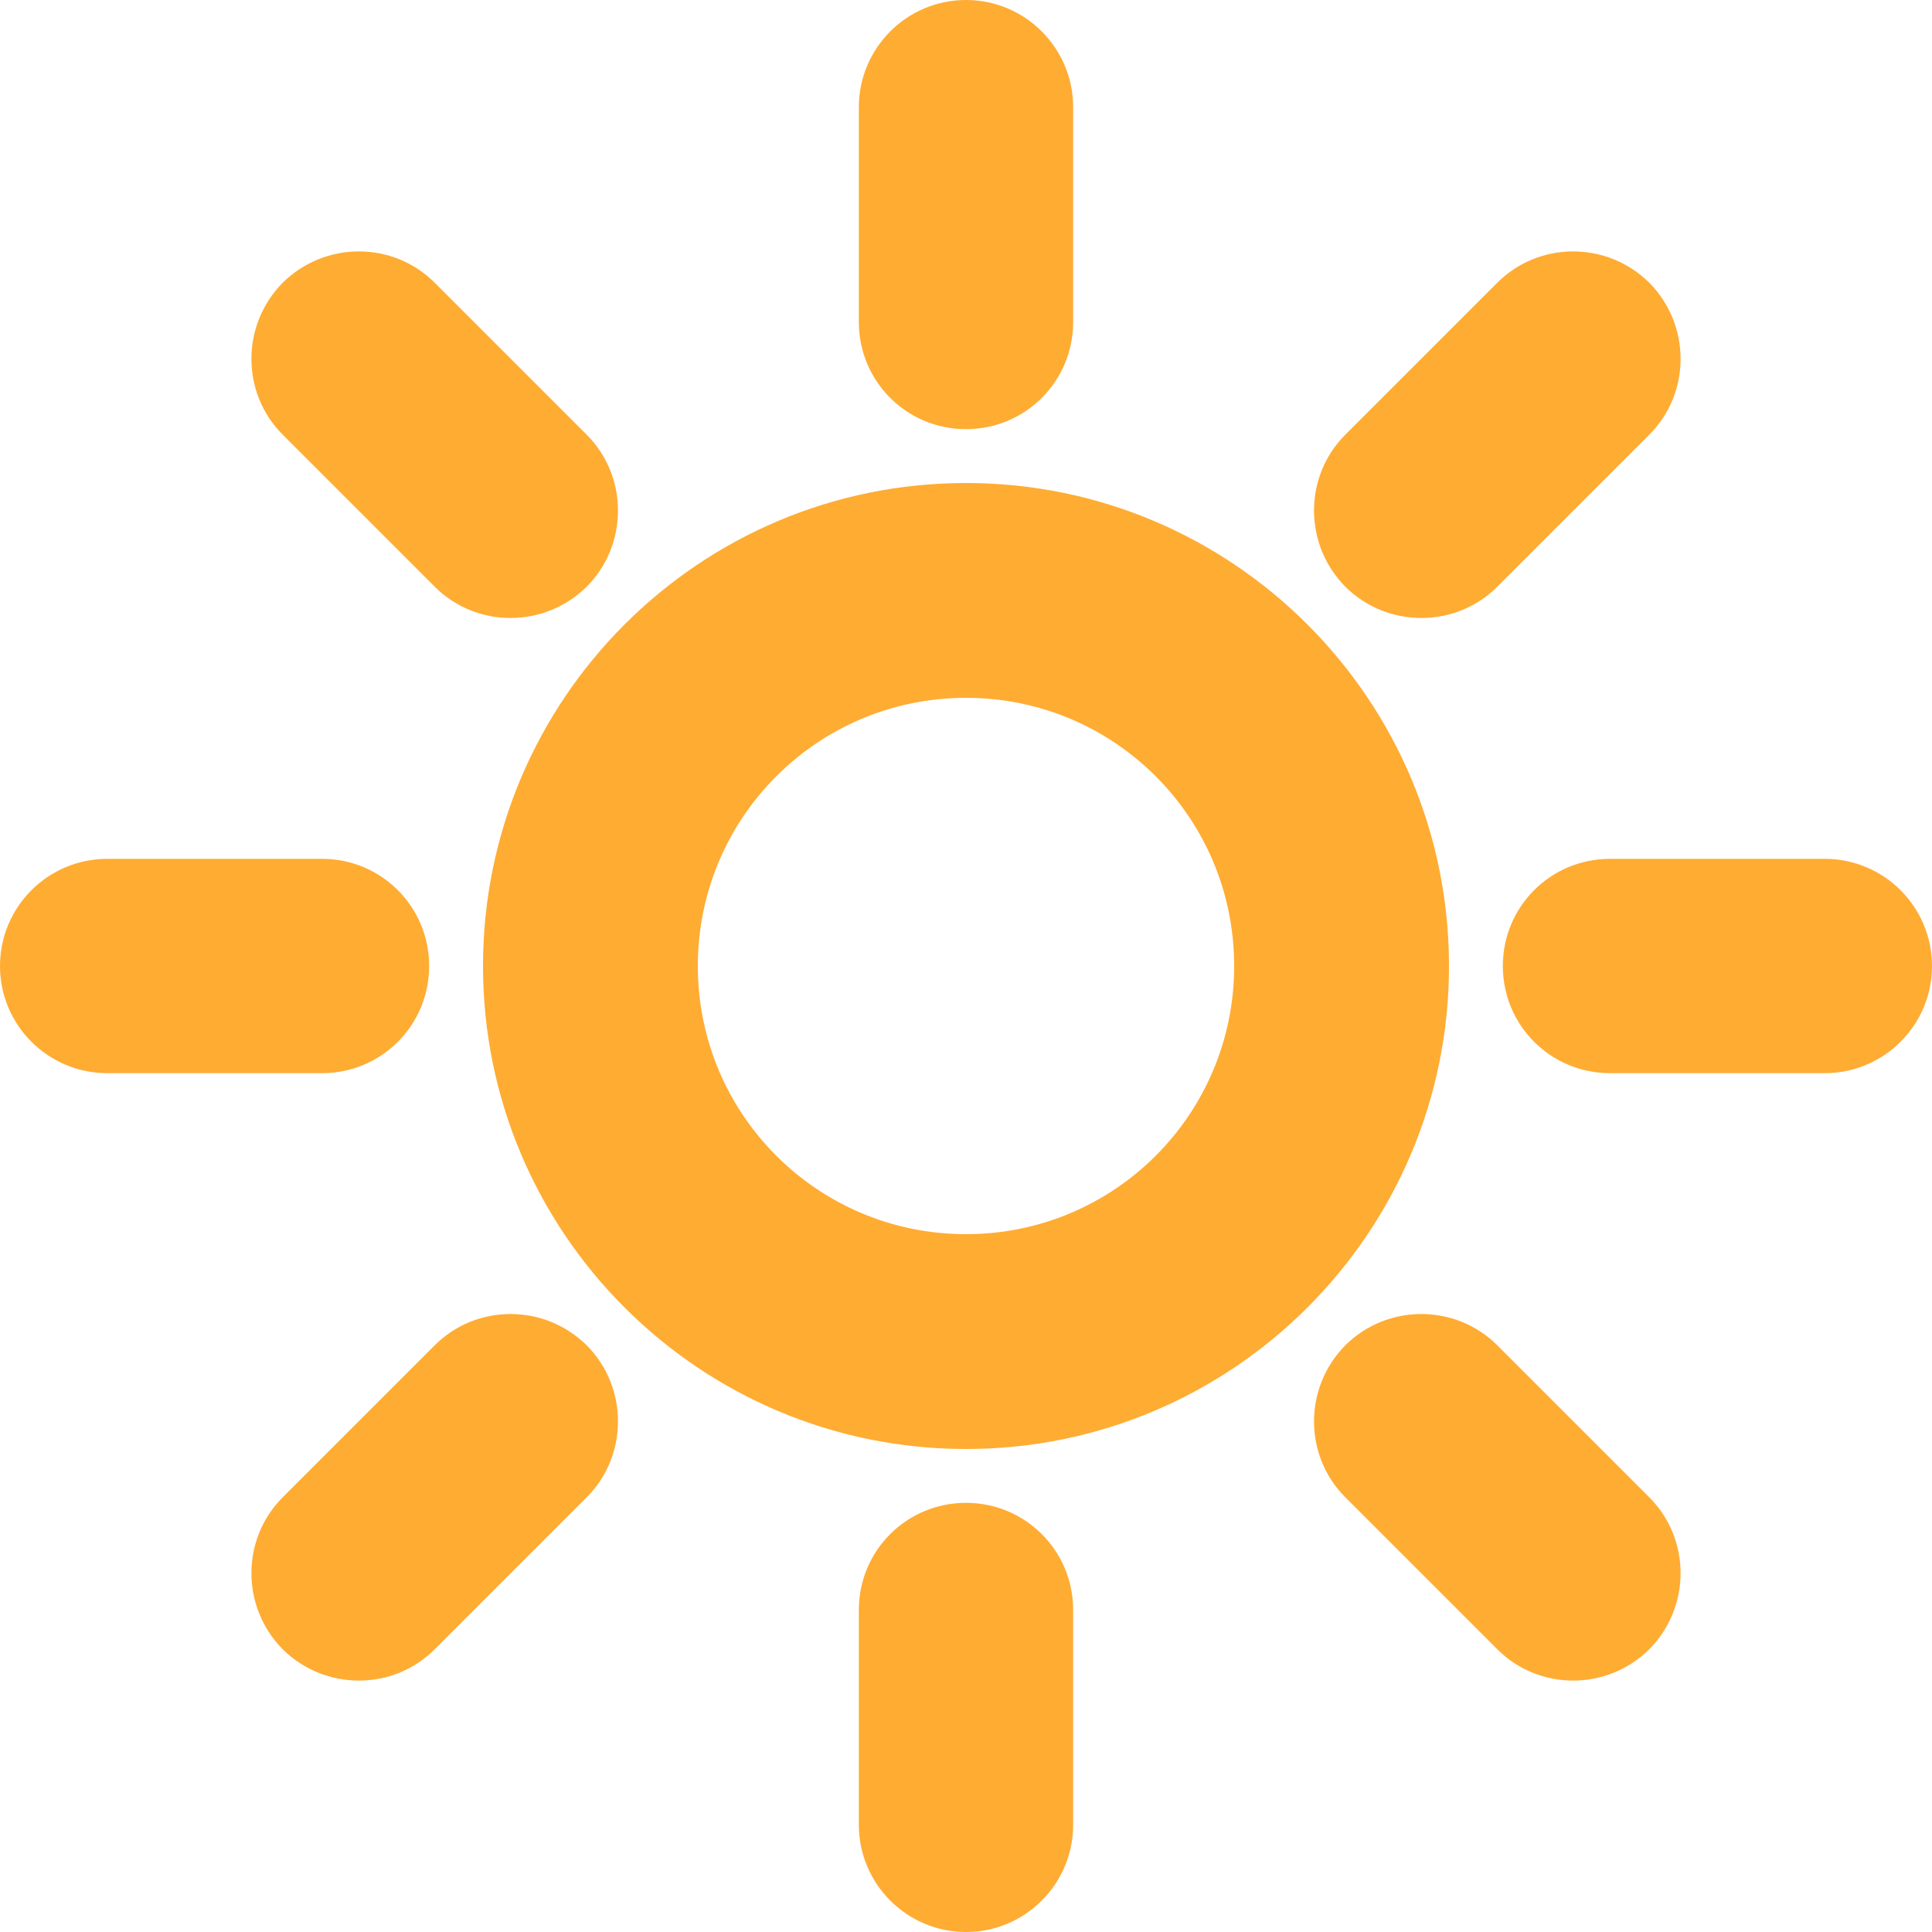 <?xml version="1.0" encoding="UTF-8"?>
<svg xmlns="http://www.w3.org/2000/svg" xmlns:xlink="http://www.w3.org/1999/xlink" width="15pt" height="15pt" viewBox="0 0 15 15" version="1.1">
<g id="surface1">
<path style=" stroke:none;fill-rule:nonzero;fill:rgb(100%,67.451%,20%);fill-opacity:1;" d="M 8.332 2.5 C 8.332 2.961 7.961 3.332 7.5 3.332 C 7.039 3.332 6.668 2.961 6.668 2.5 L 6.668 0.832 C 6.668 0.375 7.039 0 7.5 0 C 7.961 0 8.332 0.375 8.332 0.832 Z M 8.332 14.168 C 8.332 14.625 7.961 15 7.5 15 C 7.039 15 6.668 14.625 6.668 14.168 L 6.668 12.5 C 6.668 12.039 7.039 11.668 7.5 11.668 C 7.961 11.668 8.332 12.039 8.332 12.5 Z M 2.5 6.668 C 2.961 6.668 3.332 7.039 3.332 7.5 C 3.332 7.961 2.961 8.332 2.5 8.332 L 0.832 8.332 C 0.375 8.332 0 7.961 0 7.5 C 0 7.039 0.375 6.668 0.832 6.668 Z M 14.168 6.668 C 14.625 6.668 15 7.039 15 7.5 C 15 7.961 14.625 8.332 14.168 8.332 L 12.5 8.332 C 12.039 8.332 11.668 7.961 11.668 7.5 C 11.668 7.039 12.039 6.668 12.5 6.668 Z M 3.375 10.445 C 3.699 10.121 4.227 10.121 4.555 10.445 C 4.879 10.77 4.879 11.301 4.555 11.625 L 3.375 12.805 C 3.051 13.129 2.523 13.129 2.195 12.805 C 1.871 12.477 1.871 11.949 2.195 11.625 Z M 11.625 2.195 C 11.949 1.871 12.477 1.871 12.805 2.195 C 13.129 2.523 13.129 3.051 12.805 3.375 L 11.625 4.555 C 11.301 4.879 10.77 4.879 10.445 4.555 C 10.121 4.227 10.121 3.699 10.445 3.375 Z M 10.445 11.625 C 10.121 11.301 10.121 10.773 10.445 10.445 C 10.77 10.121 11.301 10.121 11.625 10.445 L 12.805 11.625 C 13.129 11.949 13.129 12.477 12.805 12.805 C 12.477 13.129 11.949 13.129 11.625 12.805 Z M 7.5 3.75 C 5.43 3.75 3.75 5.43 3.75 7.5 C 3.75 9.57 5.43 11.25 7.5 11.25 C 9.57 11.25 11.25 9.57 11.25 7.5 C 11.25 5.43 9.57 3.75 7.5 3.75 Z M 7.5 9.582 C 6.348 9.582 5.418 8.652 5.418 7.5 C 5.418 6.348 6.348 5.418 7.5 5.418 C 8.652 5.418 9.582 6.348 9.582 7.5 C 9.582 8.652 8.652 9.582 7.5 9.582 Z M 2.195 3.375 C 1.871 3.051 1.871 2.523 2.195 2.195 C 2.523 1.871 3.051 1.871 3.375 2.195 L 4.555 3.375 C 4.879 3.699 4.879 4.23 4.555 4.555 C 4.227 4.879 3.699 4.879 3.375 4.555 Z M 2.195 3.375 "/>
</g>
</svg>

